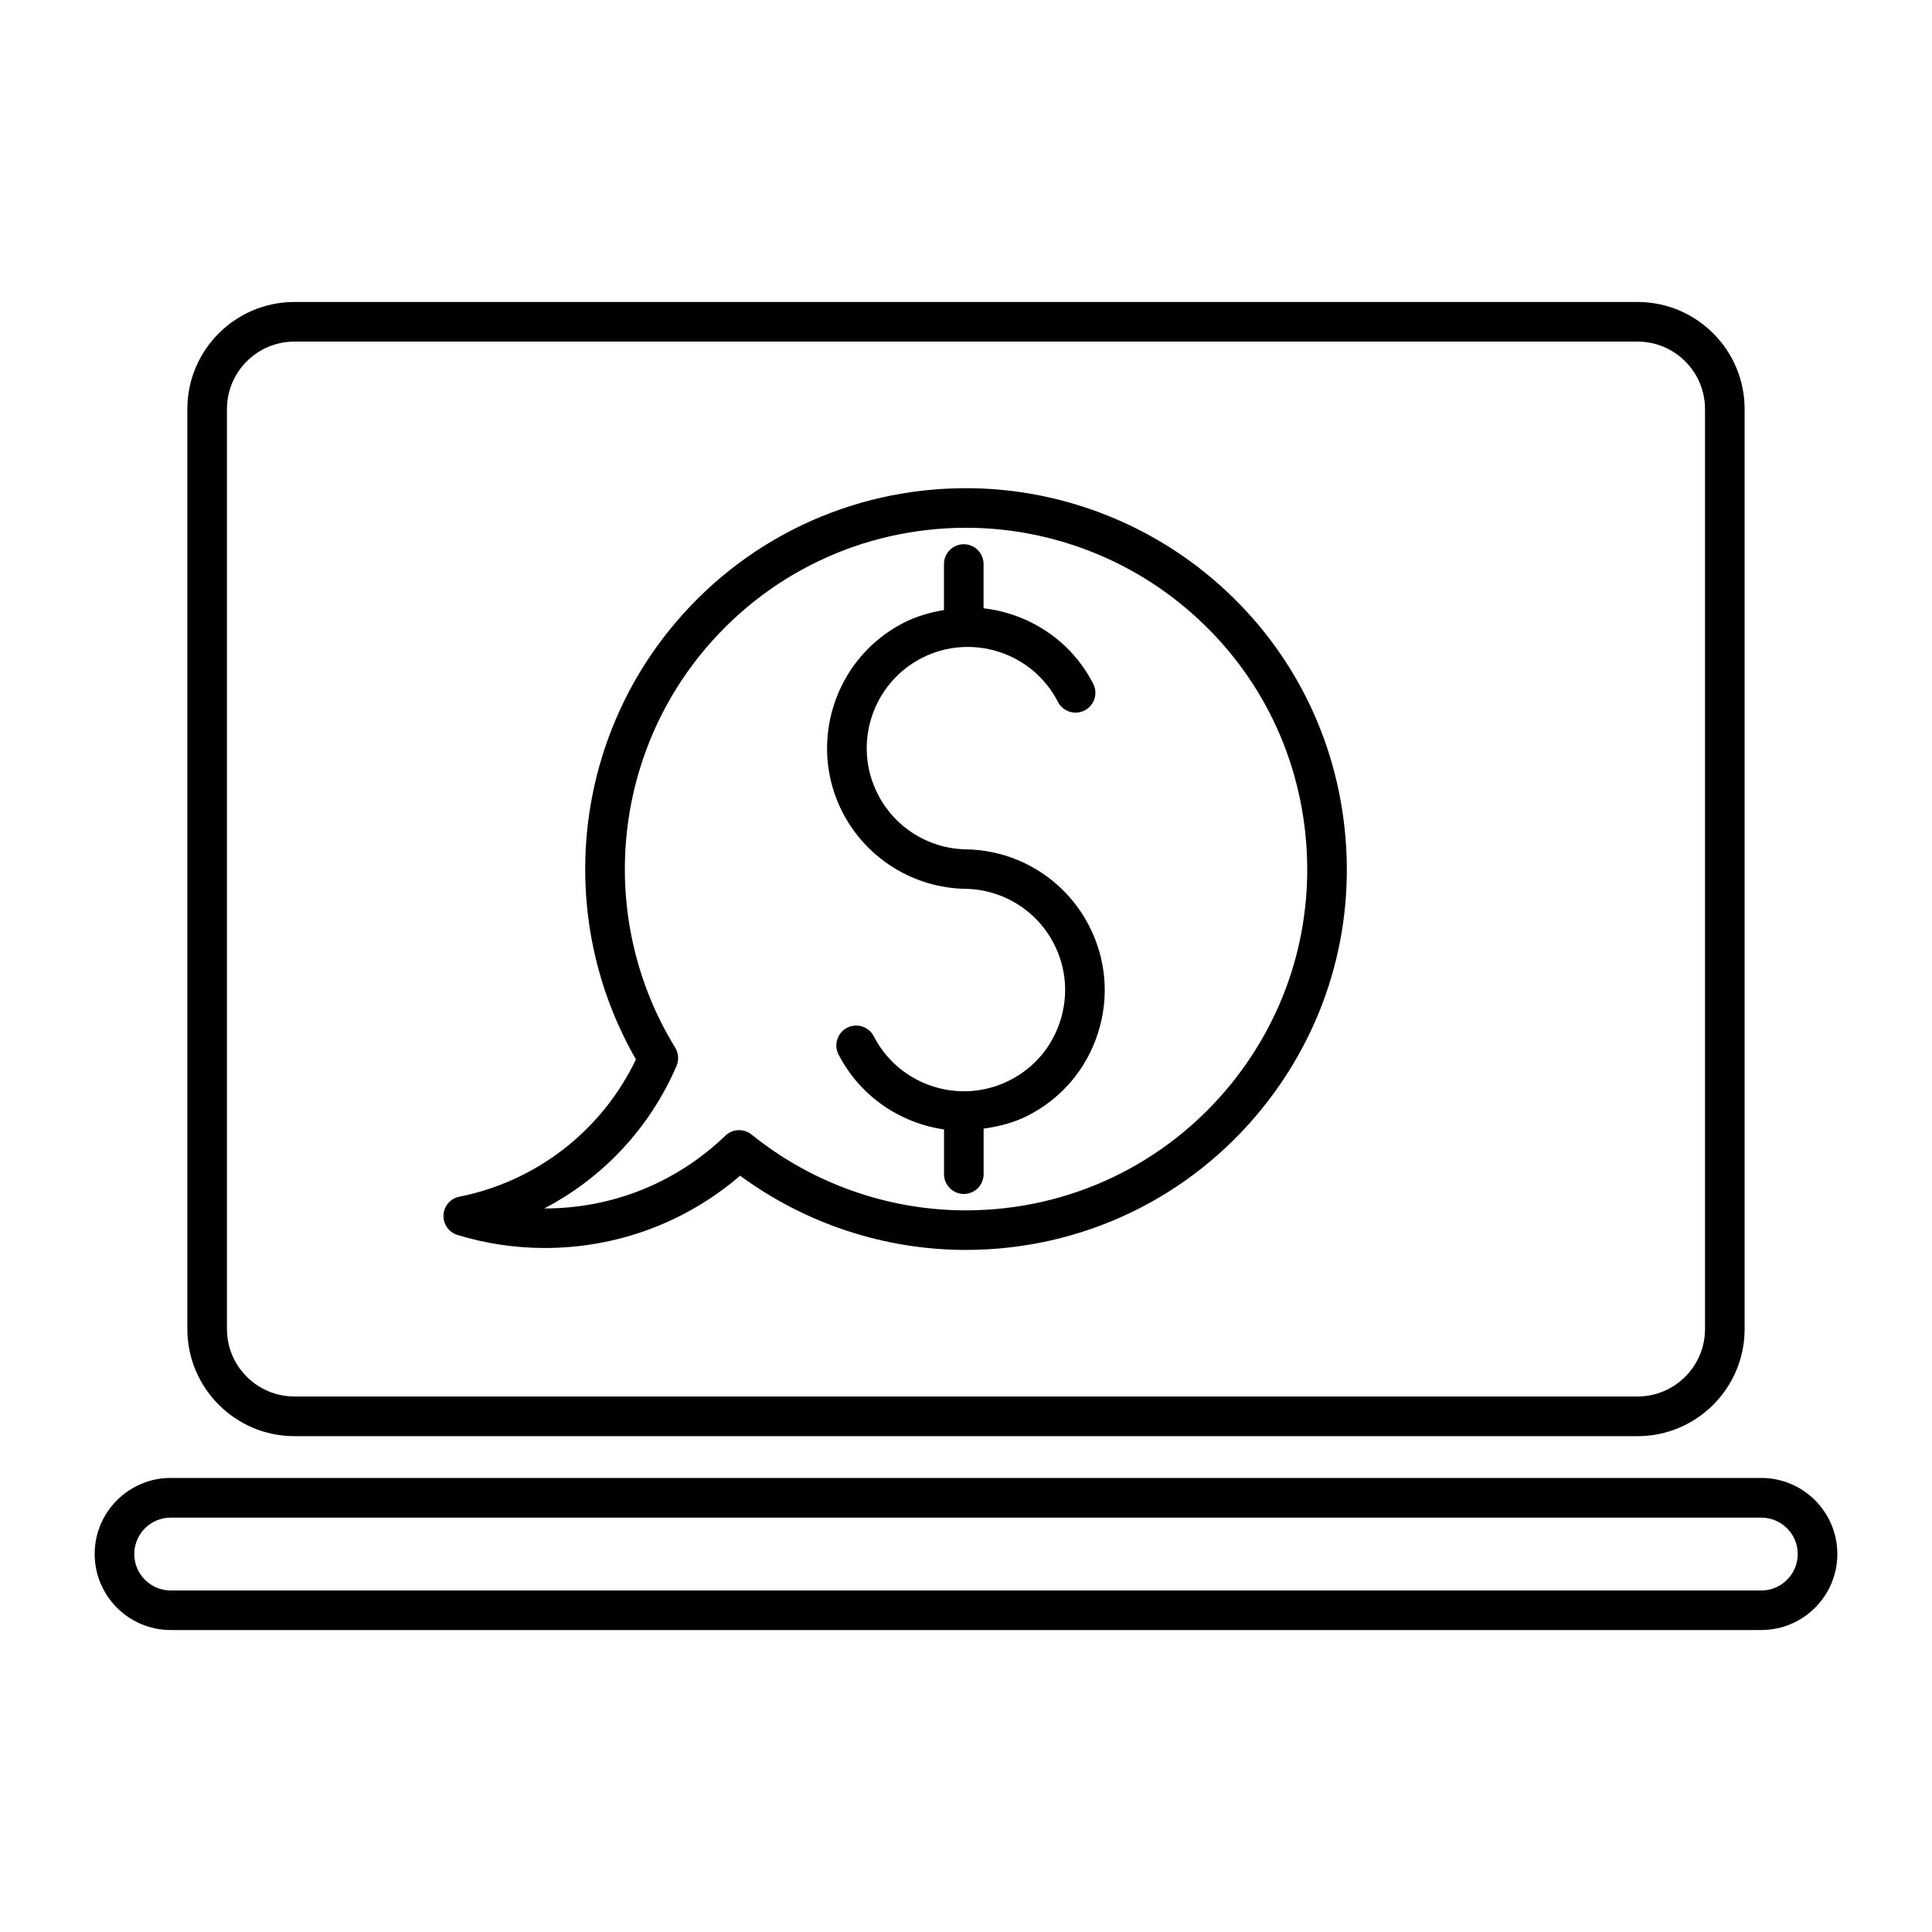 <?xml version="1.0" encoding="UTF-8"?>
<!-- The Best Svg Icon site in the world: iconSvg.co, Visit us! https://iconsvg.co -->
<svg fill="#000000" width="800px" height="800px" version="1.1" viewBox="144 144 512 512" xmlns="http://www.w3.org/2000/svg">
 <g>
  <path d="m222.02 524.6h355.95c15.641 0 28.371-12.73 28.371-28.371v-243.83c0-15.648-12.73-28.371-28.371-28.371h-355.95c-15.641 0-28.371 12.723-28.371 28.371v243.81c0.004 15.637 12.734 28.391 28.371 28.391zm-17.875-272.2c0-9.855 8.02-17.875 17.875-17.875h355.95c9.855 0 17.875 8.02 17.875 17.875v243.81c0 9.855-8.02 17.875-17.875 17.875l-355.95-0.004c-9.855 0-17.875-8.02-17.875-17.875z"/>
  <path d="m610.75 535.67h-421.51c-11.117 0-20.152 9.035-20.152 20.152 0 11.117 9.035 20.152 20.152 20.152h421.51c11.137 0 20.164-9.035 20.164-20.152-0.004-11.117-9.051-20.152-20.164-20.152zm0 29.828h-421.51c-5.32 0-9.656-4.344-9.656-9.656 0-5.332 4.336-9.656 9.656-9.656h421.51c5.332 0 9.668 4.324 9.668 9.656-0.004 5.312-4.336 9.656-9.668 9.656z"/>
  <path d="m399.9 379.55c9.898 0.168 18.883 5.75 23.406 14.578 3.273 6.371 3.852 13.633 1.66 20.469-2.195 6.832-6.906 12.387-13.297 15.648-13.16 6.758-29.355 1.531-36.105-11.609-1.332-2.582-4.504-3.59-7.074-2.277-2.57 1.332-3.602 4.492-2.277 7.074 5.742 11.168 16.383 18.199 27.961 19.879v11.859c0 2.887 2.352 5.246 5.246 5.246 2.887 0 5.246-2.363 5.246-5.246v-12.07c4.008-0.566 7.996-1.543 11.797-3.484 8.871-4.566 15.441-12.281 18.492-21.789 3.055-9.488 2.227-19.598-2.332-28.465-6.32-12.27-18.777-20.035-32.578-20.277-9.918-0.168-18.895-5.75-23.395-14.578-6.758-13.152-1.543-29.355 11.609-36.117 13.16-6.738 29.355-1.531 36.105 11.617 1.332 2.582 4.504 3.59 7.074 2.266 2.57-1.324 3.609-4.481 2.277-7.062-5.91-11.523-17.055-18.641-29.062-20.004v-11.734c0-2.898-2.352-5.246-5.246-5.246-2.898 0-5.246 2.352-5.246 5.246v12.188c-3.641 0.629-7.242 1.625-10.707 3.391-18.305 9.406-25.559 31.938-16.164 50.254 6.34 12.238 18.828 20.008 32.609 20.246z"/>
  <path d="m265.26 471.29c7.516 2.289 15.293 3.441 23.133 3.441h0.012c19.125 0 37.336-6.781 51.734-19.156 17.277 12.711 38.332 19.668 59.797 19.668 30.68 0 59.312-13.664 78.562-37.512 16.93-20.973 24.707-47.285 21.852-74.09-2.844-26.809-15.965-50.906-36.945-67.848-17.895-14.453-40.41-22.418-63.363-22.418-30.691 0-59.324 13.664-78.574 37.512-26.219 32.453-29.672 77.859-8.934 113.86-8.965 18.777-26.273 32.309-46.793 36.391-2.363 0.453-4.106 2.477-4.207 4.879-0.105 2.394 1.418 4.57 3.727 5.273zm58.031-44.828c0.66-1.555 0.535-3.359-0.355-4.816-20.004-32.578-17.309-74.438 6.707-104.17 17.266-21.359 42.918-33.609 70.406-33.609 20.582 0 40.758 7.137 56.773 20.102 18.797 15.176 30.555 36.77 33.094 60.793 2.539 24.027-4.41 47.598-19.574 66.387-17.266 21.359-42.918 33.609-70.406 33.609-20.57 0-40.734-7.137-56.773-20.102-0.965-0.766-2.129-1.156-3.297-1.156-1.312 0-2.625 0.492-3.641 1.457-12.898 12.449-29.895 19.293-47.832 19.293h-0.156c15.5-8.074 27.98-21.32 35.055-37.785z"/>
 </g>
</svg>
